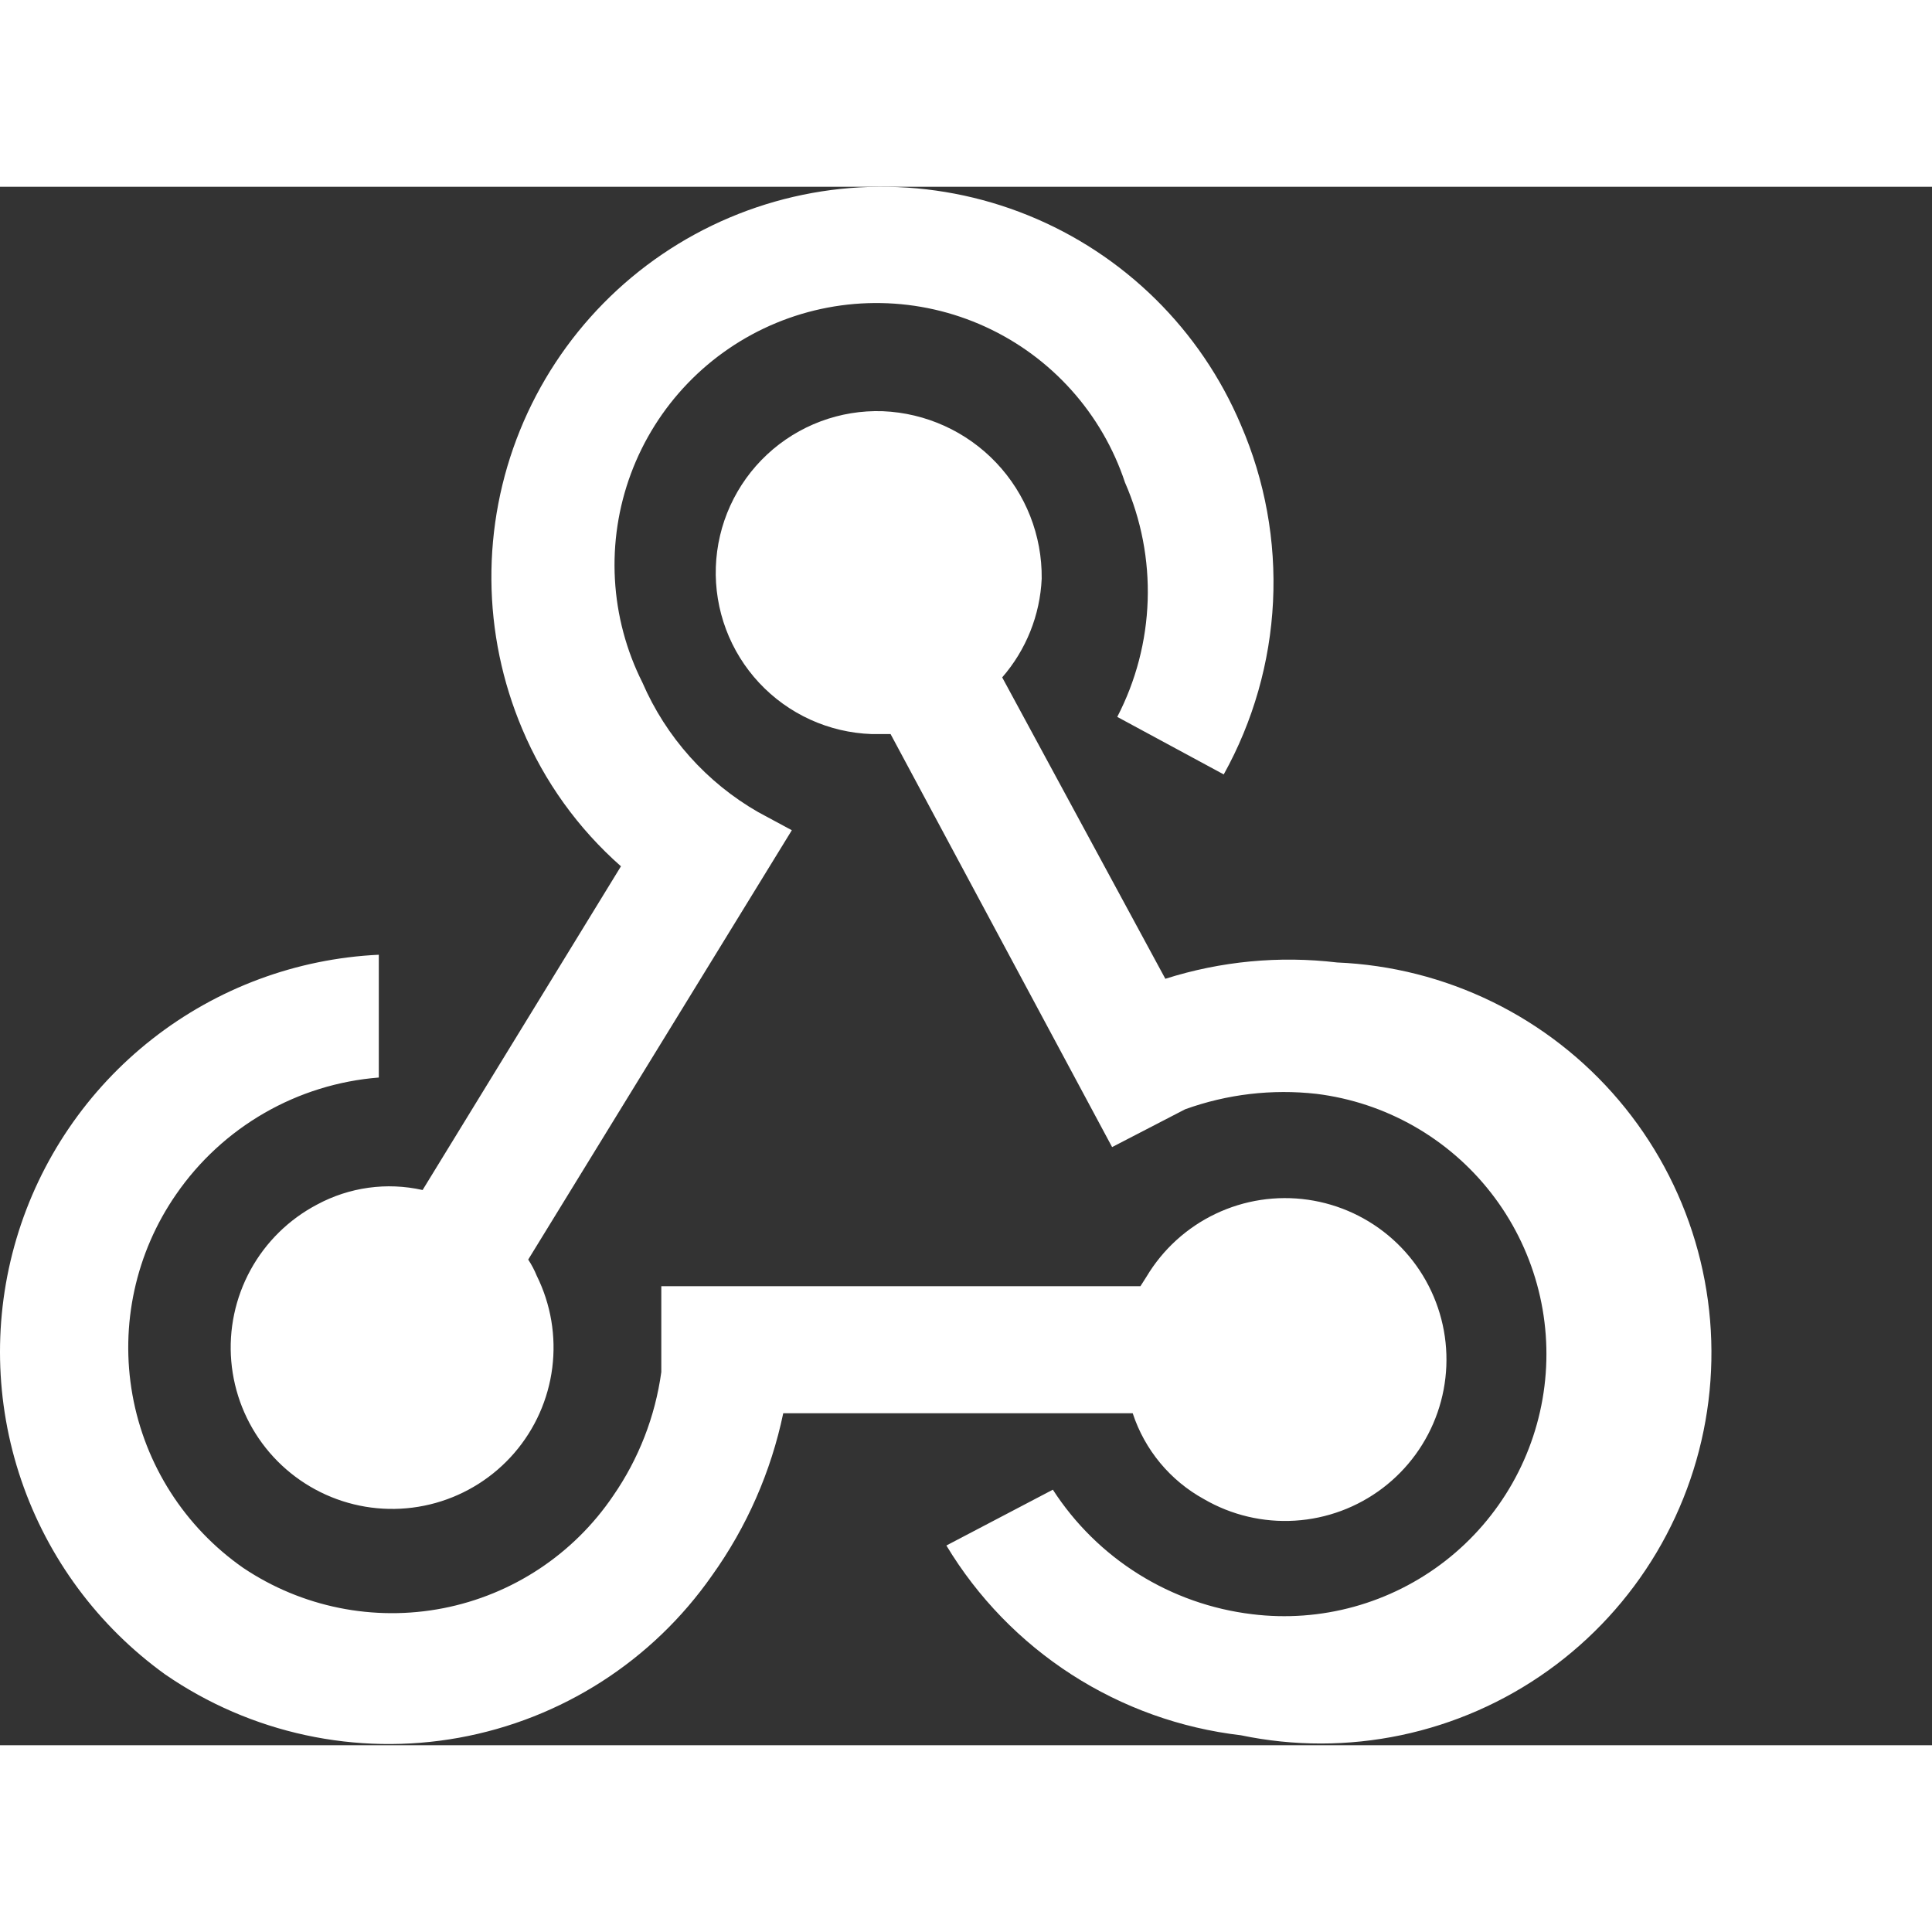 <?xml version="1.0" encoding="utf-8"?>
<svg width="800px" height="800px" viewBox="0 0 750 605" xmlns="http://www.w3.org/2000/svg">
    <rect x="0" y="0" width="750" height="605" fill="#333333" stroke="none"/>
    <rect width="24" height="24" fill="none"/>
    <path d="M276.385 539.13C253.238 572.277 217.912 594.915 178.126 602.098C138.34 609.281 97.328 600.424 64.052 577.464C38.085 558.735 18.586 532.395 8.255 502.092C-2.075 471.789 -2.726 439.023 6.393 408.333C15.512 377.644 33.949 350.55 59.151 330.805C84.353 311.06 115.072 299.641 147.052 298.13V345.797C131.394 347.032 116.209 351.742 102.601 359.584C88.993 367.426 77.304 378.203 68.385 391.13C52.649 413.821 46.549 441.824 51.423 469.003C56.296 496.182 71.746 520.321 94.385 536.13C117.163 551.424 145.075 557.065 172.004 551.817C198.933 546.568 222.684 530.859 238.052 508.13C247.951 493.815 254.345 477.373 256.718 460.13V426.797H442.718L445.052 423.13C451.391 412.519 460.727 404.019 471.885 398.7C483.043 393.381 495.525 391.481 507.761 393.239C519.996 394.997 531.438 400.334 540.648 408.578C549.858 416.823 556.424 427.607 559.519 439.574C562.615 451.541 562.102 464.157 558.046 475.833C553.99 487.51 546.571 497.726 536.723 505.196C526.874 512.667 515.037 517.058 502.699 517.817C490.362 518.576 478.075 515.67 467.385 509.464C454.27 502.263 444.38 490.348 439.718 476.13H304.052C299.312 498.826 289.889 520.283 276.385 539.13ZM519.052 301.13C539.998 302.007 560.534 307.216 579.366 316.429C598.197 325.642 614.913 338.659 628.46 354.658C642.007 370.657 652.09 389.291 658.073 409.384C664.056 429.476 665.808 450.59 663.219 471.394C660.63 492.198 653.756 512.239 643.032 530.252C632.307 548.265 617.964 563.86 600.909 576.051C583.854 588.242 564.457 596.765 543.942 601.081C523.427 605.398 502.24 605.415 481.718 601.13C458.3 598.4 435.818 590.341 415.999 577.571C396.18 564.801 379.55 547.66 367.385 527.464L408.718 505.797C417.269 519.037 428.631 530.232 441.997 538.585C455.362 546.939 470.403 552.246 486.052 554.13C499.315 555.772 512.772 554.785 525.654 551.226C538.536 547.667 550.591 541.605 561.131 533.387C571.67 525.169 580.488 514.956 587.08 503.33C593.672 491.704 597.91 478.894 599.552 465.63C601.193 452.367 600.206 438.91 596.647 426.028C593.088 413.146 587.026 401.091 578.808 390.551C570.59 380.012 560.377 371.194 548.751 364.602C537.125 358.01 524.315 353.772 511.052 352.13C493.816 350.19 476.366 352.243 460.052 358.13L431.718 372.797L345.718 212.464H338.385C321.765 211.889 306.054 204.736 294.708 192.577C289.09 186.557 284.712 179.489 281.826 171.777C278.94 164.065 277.6 155.86 277.885 147.63C278.17 139.401 280.072 131.308 283.484 123.814C286.897 116.32 291.751 109.571 297.772 103.953C309.93 92.607 326.098 86.556 342.718 87.13C359.43 87.823 375.215 94.996 386.727 107.13C398.239 119.265 404.573 135.405 404.385 152.13C403.751 166.273 398.346 179.785 389.052 190.464L452.385 307.464C473.901 300.624 496.632 298.464 519.052 301.13ZM202.718 210.464C194.97 192.144 190.906 172.478 190.759 152.588C190.611 132.698 194.383 112.974 201.858 94.542C209.333 76.109 220.365 59.33 234.325 45.161C248.285 30.992 264.899 19.712 283.218 11.964C301.538 4.216 321.204 0.152 341.094 0.004C360.984 -0.144 380.708 3.628 399.14 11.103C417.573 18.578 434.352 29.611 448.521 43.571C462.69 57.53 473.97 74.144 481.718 92.464C491.078 114.076 495.345 137.55 494.189 161.074C493.033 184.597 486.485 207.54 475.052 228.13L433.718 205.797C440.97 191.812 445.003 176.382 445.522 160.637C446.042 144.892 443.033 129.23 436.718 114.797C432.319 101.534 425.233 89.32 415.903 78.917C406.572 68.515 395.197 60.148 382.488 54.338C369.779 48.529 356.009 45.401 342.038 45.152C328.066 44.902 314.193 47.535 301.284 52.887C288.376 58.239 276.709 66.194 267.013 76.256C257.317 86.318 249.799 98.272 244.928 111.369C240.058 124.467 237.94 138.428 238.707 152.381C239.474 166.334 243.109 179.979 249.385 192.464C258.56 213.658 274.346 231.315 294.385 242.797L307.385 249.797L205.052 416.464C206.368 418.46 207.485 420.581 208.385 422.797C213.854 433.846 215.942 446.264 214.388 458.494C212.834 470.724 207.706 482.225 199.648 491.555C191.59 500.886 180.958 507.632 169.084 510.95C157.21 514.267 144.621 514.009 132.894 510.206C121.166 506.404 110.82 499.227 103.152 489.573C95.483 479.92 90.833 468.218 89.782 455.935C88.731 443.651 91.328 431.33 97.246 420.514C103.163 409.699 112.14 400.869 123.052 395.13C135.586 388.352 150.149 386.34 164.052 389.464L241.052 263.797C224.415 249.138 211.31 230.905 202.718 210.464Z" fill="white"/>
</svg>

